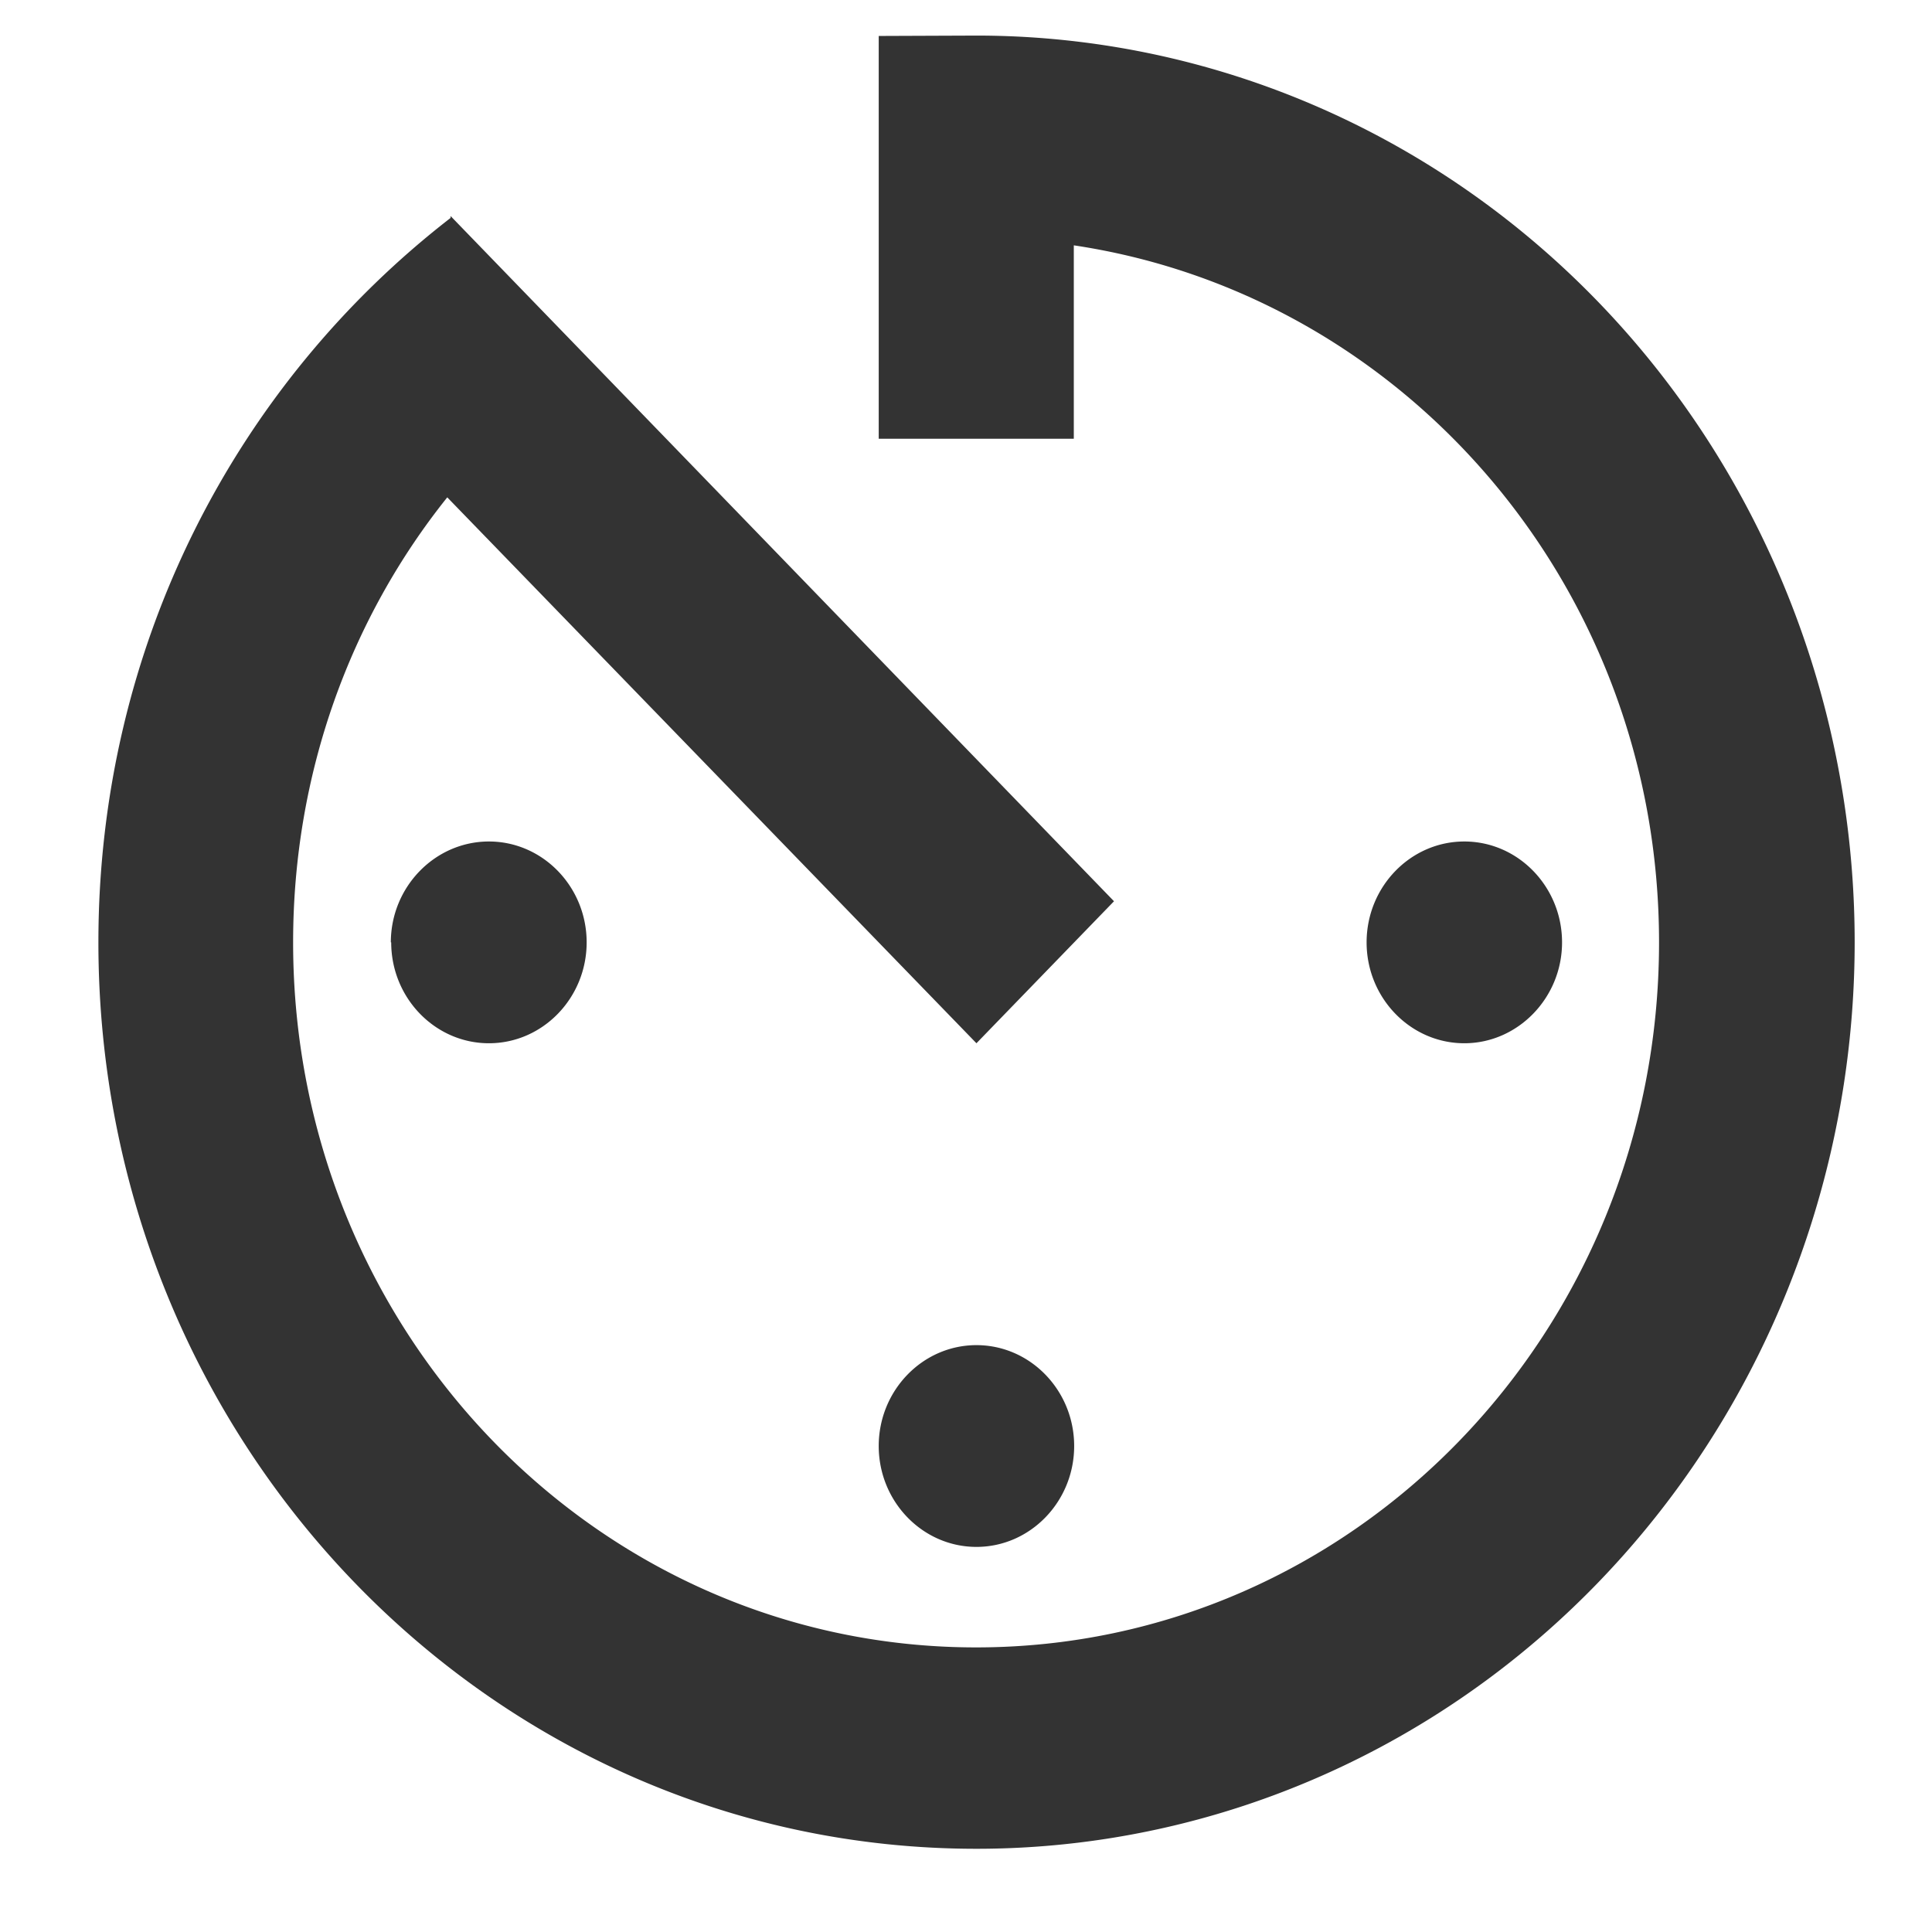 <?xml version="1.0" encoding="UTF-8" standalone="no"?>
<!-- Created with Inkscape (http://www.inkscape.org/) -->

<svg
   xmlns:dc="http://purl.org/dc/elements/1.1/"
   xmlns:cc="http://creativecommons.org/ns#"
   xmlns:rdf="http://www.w3.org/1999/02/22-rdf-syntax-ns#"
   xmlns:svg="http://www.w3.org/2000/svg"
   xmlns="http://www.w3.org/2000/svg"
   xmlns:xlink="http://www.w3.org/1999/xlink"
   xmlns:sodipodi="http://sodipodi.sourceforge.net/DTD/sodipodi-0.dtd"
   xmlns:inkscape="http://www.inkscape.org/namespaces/inkscape"
   width="35.201mm"
   height="35.201mm"
   viewBox="2.7755576e-17 0 35.201 35.201"
   version="1.1"
   id="svg8"
   sodipodi:docname="timer.svg"
   inkscape:version="0.92.4 (unknown)"
   style="enable-background:new">
  <defs
     id="defs2">
    <symbol
       viewBox="0 0 24 24"
       id="ic_file_download_24px">
      <path
         style="stroke-width:0.265"
         inkscape:connector-curvature="0"
         d="M 5.027,2.381 H 3.969 v -1.587 h -1.587 v 1.587 H 1.323 L 3.175,4.233 Z M 1.323,4.763 V 5.292 H 5.027 V 4.763 Z"
         id="path12566" />
    </symbol>
    <symbol
       viewBox="0 0 24 24"
       id="ic_folder_24px">
      <path
         style="stroke-width:0.265"
         inkscape:connector-curvature="0"
         d="m 2.646,1.058 h -1.587 c -0.291,0 -0.527,0.238 -0.527,0.529 l -0.003,3.175 c 0,0.291 0.238,0.529 0.529,0.529 h 4.233 c 0.291,0 0.529,-0.238 0.529,-0.529 V 2.117 C 5.821,1.826 5.583,1.587 5.292,1.587 H 3.175 Z"
         id="path12572" />
    </symbol>
    <symbol
       viewBox="0 0 24 24"
       id="ic_folder_open_24px">
      <path
         style="stroke-width:0.265"
         inkscape:connector-curvature="0"
         d="M 5.292,1.587 H 3.175 L 2.646,1.058 h -1.587 c -0.291,0 -0.527,0.238 -0.527,0.529 l -0.003,3.175 c 0,0.291 0.238,0.529 0.529,0.529 h 4.233 c 0.291,0 0.529,-0.238 0.529,-0.529 V 2.117 C 5.821,1.826 5.583,1.587 5.292,1.587 Z m 0,3.175 H 1.058 V 2.117 h 4.233 z"
         id="path12575" />
    </symbol>
    <symbol
       viewBox="0 0 24 24"
       id="ic_sms_failed_24px">
      <path
         style="stroke-width:0.265"
         inkscape:connector-curvature="0"
         d="M 5.292,0.529 H 1.058 c -0.291,0 -0.527,0.238 -0.527,0.529 l -0.003,4.763 L 1.587,4.763 h 3.704 c 0.291,0 0.529,-0.238 0.529,-0.529 v -3.175 c 0,-0.291 -0.238,-0.529 -0.529,-0.529 z M 3.44,3.704 H 2.91 V 3.175 h 0.529 z m 0,-1.058 H 2.91 V 1.587 h 0.529 z"
         id="path16302" />
    </symbol>
    <symbol
       viewBox="0 0 24 24"
       id="ic_sync_24px">
      <path
         style="stroke-width:0.265"
         inkscape:connector-curvature="0"
         d="M 3.175,1.058 V 0.265 L 2.117,1.323 3.175,2.381 V 1.587 c 0.876,0 1.587,0.712 1.587,1.587 0,0.267 -0.066,0.521 -0.185,0.741 L 4.964,4.302 A 2.098,2.098 0 0 0 5.292,3.175 C 5.292,2.006 4.344,1.058 3.175,1.058 Z m 0,3.704 c -0.876,0 -1.587,-0.712 -1.587,-1.587 0,-0.267 0.066,-0.521 0.185,-0.741 L 1.386,2.048 A 2.098,2.098 0 0 0 1.058,3.175 c 0,1.169 0.947,2.117 2.117,2.117 v 0.794 L 4.233,5.027 3.175,3.969 Z"
         id="path16305" />
    </symbol>
    <symbol
       viewBox="0 0 24 24"
       id="ic_sync_problem_24px">
      <path
         style="stroke-width:0.265"
         inkscape:connector-curvature="0"
         d="m 0.794,3.175 c 0,0.585 0.241,1.111 0.624,1.492 L 0.794,5.292 h 1.587 v -1.587 L 1.789,4.297 A 1.588,1.588 0 0 1 1.323,3.175 1.585,1.585 0 0 1 2.381,1.68 V 1.127 C 1.468,1.363 0.794,2.188 0.794,3.175 Z M 2.91,4.498 H 3.44 V 3.969 H 2.91 Z M 5.556,1.058 h -1.587 v 1.587 L 4.561,2.053 A 1.588,1.588 0 0 1 5.027,3.175 1.585,1.585 0 0 1 3.969,4.67 V 5.223 C 4.882,4.987 5.556,4.162 5.556,3.175 5.556,2.59 5.315,2.064 4.932,1.683 Z m -2.646,2.381 h 0.529 v -1.587 H 2.91 Z"
         id="path16311" />
    </symbol>
    <symbol
       id="icon-cog"
       viewBox="0 0 1024 1024">
      <title
         id="title17893">cog</title>
      <path
         style="stroke-width:0.265"
         inkscape:connector-curvature="0"
         d="m 270.933,152.138 v -33.867 l -40.479,-16.866 c -1.126,-3.175 -2.311,-6.248 -3.768,-9.263 L 243.027,51.46 219.075,27.517 178.757,44.12 c -3.073,-1.49 -6.215,-2.743 -9.457,-3.903 L 152.138,0 h -33.867 l -16.739,40.081 c -3.37,1.194 -6.612,2.447 -9.821,3.971 L 51.46,27.881 27.517,51.824 43.925,91.711 C 42.333,94.988 41.046,98.323 39.819,101.769 L 0,118.796 v 33.867 l 39.853,16.603 c 1.228,3.437 2.548,6.782 4.132,10.058 l -16.104,40.149 23.944,23.944 39.988,-16.468 c 3.209,1.524 6.485,2.743 9.855,3.903 l 17.128,40.081 h 33.867 l 16.764,-40.284 c 3.209,-1.194 6.384,-2.447 9.423,-3.903 l 40.615,16.273 23.944,-23.944 -16.671,-40.411 c 1.422,-3.04 2.582,-6.121 3.708,-9.263 z M 135.204,186.267 c -28.042,0 -50.8,-22.758 -50.8,-50.8 0,-28.042 22.758,-50.8 50.8,-50.8 28.042,0 50.8,22.758 50.8,50.8 0,28.042 -22.758,50.8 -50.8,50.8 z"
         id="path17895" />
    </symbol>
    <symbol
       id="icon-undo"
       viewBox="0 0 1022 1024">
      <title
         id="title18083">undo</title>
      <path
         style="stroke-width:0.265"
         inkscape:connector-curvature="0"
         d="m 238.373,31.494 c -41.967,-41.958 -115.182,-41.992 -157.123,0 L 33.865,78.913 V 33.873 H 0 V 135.467 h 101.594 v -33.865 l -42.525,0.025 46.166,-46.166 c 29.166,-29.2 80.031,-29.2 109.196,0.034 14.587,14.588 22.621,33.966 22.621,54.598 0,20.658 -8.034,40.045 -22.621,54.675 l -25.534,25.525 23.942,23.934 25.534,-25.466 c 20.97,-21.039 32.544,-48.96 32.544,-78.668 0,-29.69 -11.573,-57.603 -32.544,-78.6 z m -82.181,239.439 -23.943,-23.976 23.96,-23.934 23.942,23.976 z"
         id="path18085" />
    </symbol>
    <symbol
       id="icon-play"
       viewBox="0 0 768 1024">
      <title
         id="title18248">play</title>
      <path
         style="stroke-width:0.265"
         inkscape:connector-curvature="0"
         d="M 0,0 203.2,135.467 0,270.933 Z"
         id="path18250" />
    </symbol>
    <symbol
       id="icon-stop"
       viewBox="0 0 1024 1024">
      <title
         id="title18258">stop</title>
      <path
         style="stroke-width:0.265"
         inkscape:connector-curvature="0"
         d="M 0,0 H 270.933 V 270.933 H 0 Z"
         id="path18260" />
    </symbol>
    <filter
       inkscape:collect="always"
       style="color-interpolation-filters:sRGB"
       id="filter86591">
      <feBlend
         inkscape:collect="always"
         mode="luminosity"
         in2="BackgroundImage"
         id="feBlend86593" />
    </filter>
    <symbol
       viewBox="0 0 24 24"
       id="ic_usb_24px">
      <path
         style="stroke-width:0.265"
         inkscape:connector-curvature="0"
         d="m 3.969,1.852 v 1.058 h 0.265 v 0.529 h -0.794 V 1.323 H 3.969 L 3.175,0.265 2.381,1.323 h 0.529 v 2.117 h -0.794 V 2.892 C 2.302,2.794 2.434,2.606 2.434,2.381 2.434,2.061 2.172,1.799 1.852,1.799 1.532,1.799 1.27,2.061 1.27,2.381 1.27,2.606 1.402,2.794 1.587,2.892 v 0.548 c 0,0.294 0.235,0.529 0.529,0.529 h 0.794 v 0.807 c -0.188,0.098 -0.318,0.291 -0.318,0.516 a 0.582,0.582 0 0 0 1.164,0 c 0,-0.225 -0.13,-0.418 -0.318,-0.516 V 3.969 h 0.794 C 4.527,3.969 4.763,3.733 4.763,3.44 V 2.91 H 5.027 V 1.852 Z"
         id="path13661" />
    </symbol>
    <symbol
       viewBox="0 0 24 24"
       id="ic_dvr_24px">
      <path
         style="stroke-width:0.265"
         inkscape:connector-curvature="0"
         d="m 5.556,0.794 h -4.763 c -0.291,0 -0.529,0.238 -0.529,0.529 v 3.175 c 0,0.291 0.238,0.529 0.529,0.529 H 2.117 V 5.556 H 4.233 V 5.027 H 5.556 c 0.291,0 0.527,-0.238 0.527,-0.529 l 0.003,-3.175 C 6.085,1.032 5.847,0.794 5.556,0.794 Z m 0,3.704 h -4.763 v -3.175 h 4.763 z M 5.027,2.117 H 2.117 v 0.529 h 2.91 z m 0,1.058 H 2.117 v 0.529 h 2.91 z m -3.175,-1.058 H 1.323 v 0.529 h 0.529 z m 0,1.058 H 1.323 v 0.529 h 0.529 z"
         id="path13507" />
    </symbol>
    <symbol
       viewBox="0 0 24 24"
       id="ic_file_upload_24px">
      <path
         style="stroke-width:0.265"
         inkscape:connector-curvature="0"
         d="m 2.381,4.233 h 1.587 v -1.587 H 5.027 L 3.175,0.794 1.323,2.646 H 2.381 Z M 1.323,4.763 H 5.027 V 5.292 H 1.323 Z"
         id="path12569" />
    </symbol>
    <symbol
       viewBox="0 0 24 24"
       id="ic_create_new_folder_24px">
      <path
         style="stroke-width:0.265"
         inkscape:connector-curvature="0"
         d="M 5.292,1.587 H 3.175 L 2.646,1.058 h -1.587 c -0.294,0 -0.527,0.235 -0.527,0.529 l -0.003,3.175 c 0,0.294 0.235,0.529 0.529,0.529 h 4.233 c 0.294,0 0.529,-0.235 0.529,-0.529 V 2.117 C 5.821,1.823 5.585,1.587 5.292,1.587 Z M 5.027,3.704 h -0.794 v 0.794 H 3.704 v -0.794 h -0.794 V 3.175 h 0.794 V 2.381 H 4.233 V 3.175 h 0.794 z"
         id="path12563" />
    </symbol>
    <symbol
       id="instagram">
      <title
         id="title12913">instagram</title>
      <path
         style="stroke-width:0.265"
         inkscape:connector-curvature="0"
         d="m 2.117,0.529 c -0.877,0 -1.588,0.711 -1.588,1.588 0,0.877 0.711,1.587 1.588,1.587 0.877,0 1.587,-0.711 1.587,-1.587 0,-0.877 -0.711,-1.588 -1.587,-1.588 z m 0,0.529 c 0.146,0 0.265,0.119 0.265,0.265 0,0.146 -0.119,0.265 -0.265,0.265 -0.146,0 -0.265,-0.119 -0.265,-0.265 0,-0.146 0.118,-0.265 0.265,-0.265 z M 2.646,3.175 H 1.587 V 2.91 h 0.331 v -0.794 H 1.653 V 1.852 h 0.662 v 1.058 h 0.331 z"
         id="path12915" />
    </symbol>
    <symbol
       viewBox="0 0 24 24"
       id="ic_security_24px">
      <path
         style="stroke-width:0.265"
         inkscape:connector-curvature="0"
         d="M 3.175,0.265 0.794,1.323 v 1.587 c 0,1.468 1.016,2.842 2.381,3.175 1.365,-0.333 2.381,-1.707 2.381,-3.175 v -1.587 z m 0,2.908 H 5.027 C 4.887,4.262 4.159,5.233 3.175,5.538 V 3.175 H 1.323 V 1.667 L 3.175,0.844 Z"
         id="path14885" />
    </symbol>
    <symbol
       viewBox="0 0 24 24"
       id="ic_desktop_windows_24px">
      <path
         style="stroke-width:0.265"
         inkscape:connector-curvature="0"
         d="m 5.556,0.529 h -4.763 c -0.291,0 -0.529,0.238 -0.529,0.529 v 3.175 c 0,0.291 0.238,0.529 0.529,0.529 H 2.646 V 5.292 H 2.117 V 5.821 H 4.233 V 5.292 H 3.704 V 4.763 H 5.556 c 0.291,0 0.529,-0.238 0.529,-0.529 v -3.175 c 0,-0.291 -0.238,-0.529 -0.529,-0.529 z m 0,3.704 h -4.763 v -3.175 h 4.763 z"
         id="path14789" />
    </symbol>
    <symbol
       viewBox="0 0 24 24"
       id="ic_memory_24px">
      <path
         style="stroke-width:0.265"
         inkscape:connector-curvature="0"
         d="m 3.969,2.381 h -1.587 v 1.587 h 1.587 z M 3.44,3.44 H 2.91 V 2.91 H 3.44 Z M 5.556,2.91 V 2.381 H 5.027 V 1.852 c 0,-0.291 -0.238,-0.529 -0.529,-0.529 H 3.969 V 0.794 H 3.44 V 1.323 H 2.91 V 0.794 H 2.381 V 1.323 H 1.852 c -0.291,0 -0.529,0.238 -0.529,0.529 V 2.381 H 0.794 V 2.91 H 1.323 V 3.44 H 0.794 V 3.969 h 0.529 v 0.529 c 0,0.291 0.238,0.529 0.529,0.529 H 2.381 V 5.556 H 2.91 V 5.027 H 3.44 V 5.556 H 3.969 V 5.027 h 0.529 c 0.291,0 0.529,-0.238 0.529,-0.529 V 3.969 H 5.556 V 3.44 H 5.027 V 2.91 Z m -1.058,1.587 H 1.852 V 1.852 h 2.646 z"
         id="path14858" />
    </symbol>
    <symbol
       viewBox="0 0 24 24"
       id="ic_av_timer_24px">
      <path
         style="stroke-width:1"
         inkscape:connector-curvature="0"
         d="m 2.91,4.498 c 0,0.146 0.119,0.265 0.265,0.265 0.146,0 0.265,-0.119 0.265,-0.265 0,-0.146 -0.119,-0.265 -0.265,-0.265 -0.146,0 -0.265,0.119 -0.265,0.265 z m 0,-3.704 v 1.058 h 0.529 v -0.508 c 0.897,0.13 1.587,0.897 1.587,1.831 0,1.024 -0.828,1.852 -1.852,1.852 -1.024,0 -1.852,-0.828 -1.852,-1.852 0,-0.445 0.156,-0.852 0.418,-1.169 L 3.175,3.44 3.548,3.067 1.749,1.267 v 0.005 C 1.169,1.707 0.794,2.394 0.794,3.175 c 0,1.315 1.064,2.381 2.381,2.381 a 2.381,2.381 0 0 0 0,-4.763 z M 4.763,3.175 c 0,-0.146 -0.119,-0.265 -0.265,-0.265 -0.146,0 -0.265,0.119 -0.265,0.265 0,0.146 0.119,0.265 0.265,0.265 C 4.643,3.44 4.763,3.321 4.763,3.175 Z m -3.175,0 c 0,0.146 0.119,0.265 0.265,0.265 0.146,0 0.265,-0.119 0.265,-0.265 0,-0.146 -0.119,-0.265 -0.265,-0.265 C 1.707,2.91 1.587,3.029 1.587,3.175 Z"
         id="path5892" />
    </symbol>
  </defs>
  <sodipodi:namedview
     id="base"
     pagecolor="#ffffff"
     bordercolor="#666666"
     borderopacity="1.0"
     inkscape:pageopacity="0.0"
     inkscape:pageshadow="2"
     inkscape:zoom="1.28"
     inkscape:cx="44.5736"
     inkscape:cy="118.16978"
     inkscape:document-units="mm"
     inkscape:current-layer="layer1"
     showgrid="false"
     fit-margin-top="0"
     fit-margin-left="0"
     fit-margin-right="0"
     fit-margin-bottom="0"
     inkscape:window-width="1920"
     inkscape:window-height="1051"
     inkscape:window-x="1920"
     inkscape:window-y="0"
     inkscape:window-maximized="1"
     units="pc"
     viewbox-x="2.7755576e-17" />
  <g
     inkscape:label="Layer 1"
     inkscape:groupmode="layer"
     id="layer1"
     style="opacity:1;filter:url(#filter86591)"
     transform="translate(-146.403,-239.855)">
    <use
       id="use84204"
       style="fill:#333333;stroke:none;stroke-width:0.189;image-rendering:auto"
       xlink:href="#ic_file_download_24px"
       x="0"
       y="0"
       width="100%"
       height="100%"
       transform="matrix(5.304,0,0,5.276,45.312,236.569)" />
    <use
       id="use84238"
       style="fill:#333333;stroke:none"
       xlink:href="#ic_folder_24px"
       x="0"
       y="0"
       width="100%"
       height="100%"
       transform="translate(93.305,19.087)" />
    <use
       id="use84272"
       style="fill:#333333;stroke:none"
       xlink:href="#ic_folder_open_24px"
       x="0"
       y="0"
       width="100%"
       height="100%"
       transform="translate(49.054,75.117)" />
    <use
       id="use84702"
       style="fill:#333333;stroke:none"
       xlink:href="#ic_sms_failed_24px"
       x="0"
       y="0"
       width="100%"
       height="100%"
       transform="translate(92.412,-24.773)" />
    <use
       id="use84842"
       style="fill:#ffd42a;stroke:none;stroke-width:0.241"
       xlink:href="#ic_sync_24px"
       x="0"
       y="0"
       width="100%"
       height="100%"
       transform="matrix(4.296,0,0,4.022,97.783,205.847)" />
    <use
       id="use84888"
       style="fill:#333333;stroke:none"
       xlink:href="#ic_sync_problem_24px"
       x="0"
       y="0"
       width="100%"
       height="100%"
       transform="translate(3.515,132.018)" />
    <use
       id="use86381"
       style="fill:#333333;stroke:none;stroke-width:0.222"
       xlink:href="#icon-cog"
       x="0"
       y="0"
       width="100%"
       height="100%"
       transform="matrix(3.611,0,0,3.63,187.205,244.081)" />
    <use
       id="use86419"
       style="fill:#333333;stroke:none"
       xlink:href="#icon-undo"
       x="0"
       y="0"
       width="100%"
       height="100%"
       transform="matrix(0.655,0,0,0.679,59.73,159.328)" />
    <use
       id="use86495"
       transform="matrix(3.622,0,0,3.633,29.75,327.753)"
       style="fill:#ff5555;stroke:none;stroke-width:0.197"
       xlink:href="#icon-stop"
       x="0"
       y="0"
       width="100%"
       height="100%" />
    <use
       id="use86520"
       transform="matrix(3.347,0,0,3.62,245.31,219.914)"
       style="fill:#8dd35f;stroke:none;stroke-width:0.147"
       xlink:href="#icon-play"
       x="0"
       y="0"
       width="100%"
       height="100%" />
    <use
       id="use91583"
       transform="matrix(3.52,0,0,4.074,217.791,163.475)"
       style="fill:#333333;stroke:none;stroke-width:0.264"
       xlink:href="#ic_usb_24px"
       x="0"
       y="0"
       width="100%"
       height="100%" />
    <use
       id="use91617"
       transform="matrix(3.978,0,0,4.521,179.509,201.687)"
       style="fill:#333333;stroke:none;stroke-width:0.236"
       xlink:href="#ic_dvr_24px"
       x="0"
       y="0"
       width="100%"
       height="100%" />
    <use
       id="use179255"
       transform="matrix(4.618,0,0,5.254,100.739,239.568)"
       style="fill:#333333;stroke:none;stroke-width:0.203"
       xlink:href="#ic_file_upload_24px"
       x="0"
       y="0"
       width="100%"
       height="100%" />
    <use
       id="use179277"
       transform="translate(47.468,19.356)"
       style="fill:#333333;stroke:none"
       xlink:href="#ic_create_new_folder_24px"
       x="0"
       y="0"
       width="100%"
       height="100%" />
    <use
       id="use179853"
       transform="matrix(10.531,0,0,10.389,46.054,181.754)"
       style="fill:#333333;stroke:none;stroke-width:1.09"
       xlink:href="#instagram"
       x="0"
       y="0"
       width="100%"
       height="100%" />
    <use
       id="use182705"
       transform="matrix(0.921,0,0,0.922,146.177,138.963)"
       style="fill:#333333;stroke:none"
       xlink:href="#ic_security_24px"
       x="0"
       y="0"
       width="100%"
       height="100%" />
    <use
       id="use182775"
       transform="matrix(0.766,0,0,0.828,8.775,202.393)"
       style="fill:#333333;stroke:none"
       xlink:href="#ic_desktop_windows_24px"
       x="0"
       y="0"
       width="100%"
       height="100%" />
    <use
       id="use182809"
       transform="matrix(4.906,0,0,4.817,144.463,163.529)"
       style="fill:#333333;stroke:none;stroke-width:0.206"
       xlink:href="#ic_memory_24px"
       x="0"
       y="0"
       width="100%"
       height="100%" />
    <use
       id="use92618"
       transform="matrix(4.581,0,0,4.729,142.861,235.003)"
       style="fill:#333333;stroke:none;stroke-width:0.215"
       xlink:href="#ic_av_timer_24px"
       x="0"
       y="0"
       width="100%"
       height="100%" />
  </g>
</svg>
